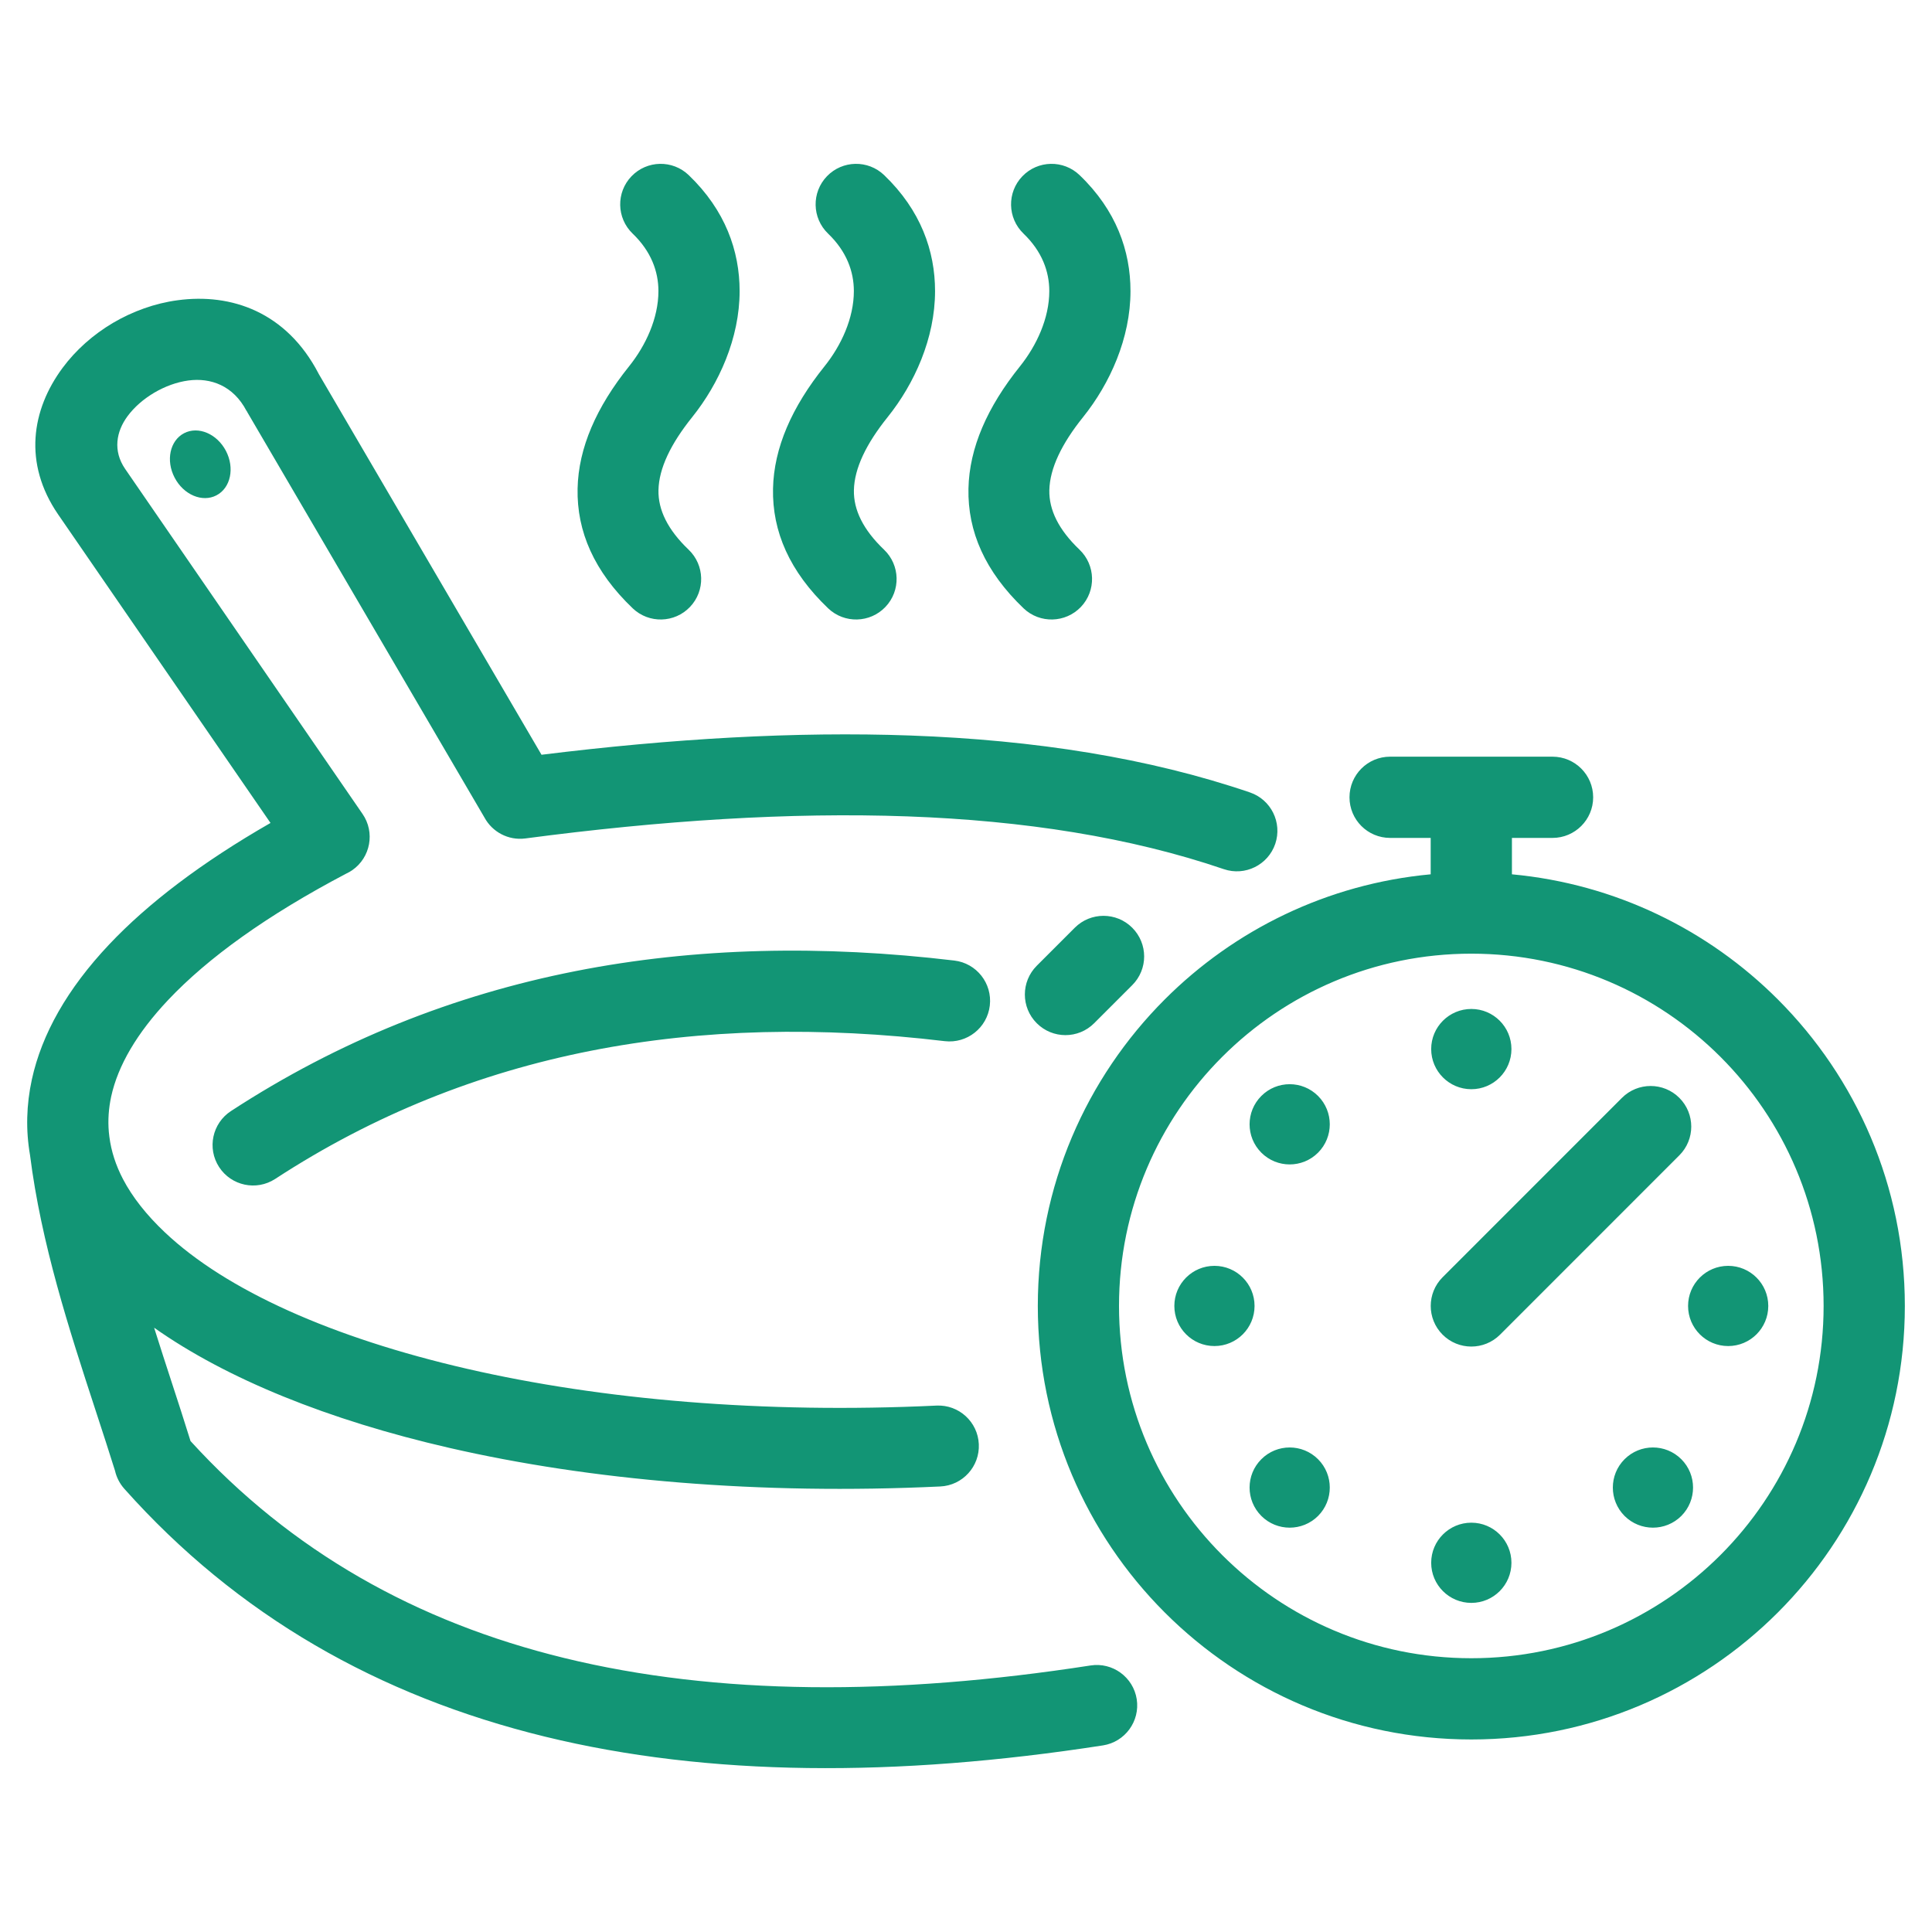 <?xml version="1.0" encoding="UTF-8"?>
<!DOCTYPE svg PUBLIC "-//W3C//DTD SVG 1.1//EN" "http://www.w3.org/Graphics/SVG/1.1/DTD/svg11.dtd">
<!-- Creator: CorelDRAW 2019 (64-Bit) -->
<svg xmlns="http://www.w3.org/2000/svg" xml:space="preserve" width="496px" height="496px" version="1.1" style="shape-rendering:geometricPrecision; text-rendering:geometricPrecision; image-rendering:optimizeQuality; fill-rule:evenodd; clip-rule:evenodd"
viewBox="0 0 432.6 432.6"
 xmlns:xlink="http://www.w3.org/1999/xlink"
 xmlns:xodm="http://www.corel.com/coreldraw/odm/2003">
 <defs>
  <style type="text/css">
   <![CDATA[
    .fil1 {fill:#129575;fill-rule:nonzero}
    .fil0 {fill:#E6E6E6;fill-opacity:0}
   ]]>
  </style>
 </defs>
 <g id="Layer_x0020_1">
  <polygon class="fil0" points="0,0 432.6,0 432.6,432.6 0,432.6 "/>
  <path class="fil1" d="M338.54 195.77c23.17,2.15 43.99,12.45 59.54,28.01 17.57,17.57 28.44,41.83 28.44,68.64 0,26.8 -10.87,51.07 -28.44,68.64 -17.56,17.56 -41.83,28.43 -68.63,28.43 -26.81,0 -51.08,-10.87 -68.64,-28.43 -17.57,-17.57 -28.43,-41.84 -28.43,-68.64 0,-26.81 10.86,-51.07 28.43,-68.64 15.55,-15.56 36.37,-25.86 59.54,-28.01l0 -8.15 -9.09 0c-5.02,0 -9.09,-4.07 -9.09,-9.09 0,-5.03 4.07,-9.1 9.09,-9.1l36.37 0c5.02,0 9.1,4.07 9.1,9.1 0,5.02 -4.08,9.09 -9.1,9.09l-9.09 0 0 8.15zm-58.68 -18.34c4.75,1.61 7.29,6.76 5.69,11.51 -1.61,4.74 -6.77,7.29 -11.51,5.68 -21,-7.16 -44.79,-10.87 -70.84,-11.82 -26.41,-0.95 -55.13,0.92 -85.57,4.94 -3.84,0.5 -7.43,-1.48 -9.16,-4.7l-53.03 -90.64 -0.22 -0.41 -0.02 0.02c-2.97,-5.7 -8.07,-7.48 -13.03,-6.81 -2.6,0.35 -5.23,1.32 -7.63,2.73 -2.4,1.42 -4.47,3.22 -5.98,5.26 -2.54,3.43 -3.31,7.75 -0.55,11.79l53.16 77.26c2.85,4.12 1.81,9.76 -2.3,12.61 -0.42,0.29 -0.86,0.54 -1.3,0.74 -17.81,9.36 -31,18.88 -39.9,28.3 -7.06,7.48 -11.26,14.74 -12.77,21.62 -0.58,2.69 -0.76,5.34 -0.53,7.96l0.12 1.07c0.41,3.23 1.44,6.39 3.05,9.48 2.11,4.03 5.26,8.03 9.39,11.93 13.75,12.99 37.51,23.61 67.73,30.56 30.05,6.9 66.17,10.06 105.03,8.22 5,-0.24 9.25,3.63 9.48,8.63 0.24,5 -3.63,9.25 -8.63,9.48 -40.57,1.92 -78.38,-1.39 -109.93,-8.64 -27.16,-6.24 -49.91,-15.48 -66.1,-26.91 1.33,4.23 2.68,8.39 4.01,12.46 1.32,4.04 2.61,7.99 4.14,12.92 22.52,24.71 50.66,40.51 83.65,48.57 34.25,8.37 73.82,8.5 117.88,1.68 4.94,-0.77 9.57,2.62 10.34,7.56 0.76,4.95 -2.63,9.57 -7.57,10.34 -46.38,7.18 -88.3,6.98 -124.91,-1.96 -37.25,-9.1 -68.95,-27.14 -94.22,-55.51 -1.06,-1.19 -1.75,-2.59 -2.08,-4.04 -1.11,-3.59 -2.78,-8.7 -4.49,-13.94 -5.76,-17.64 -12.04,-36.89 -14.54,-56.75 -0.96,-5.54 -0.83,-11.2 0.42,-16.94 2.21,-10.1 7.91,-20.26 17.32,-30.22 8.67,-9.18 20.64,-18.31 36.11,-27.19l-47.54 -69.06c-7.9,-11.5 -5.94,-23.48 0.97,-32.82 2.97,-4.02 6.9,-7.49 11.3,-10.09 4.4,-2.59 9.38,-4.39 14.46,-5.07 12.05,-1.64 24.4,2.65 31.56,16.4l-0.01 0 49.94 85.37c29.19,-3.61 56.88,-5.24 82.59,-4.31 27.83,1.01 53.36,5.01 76.02,12.74zm-238.64 -80.43c3.17,-1.65 7.36,0.12 9.37,3.96 2,3.84 1.05,8.3 -2.12,9.95 -3.17,1.66 -7.37,-0.12 -9.37,-3.96 -2.01,-3.84 -1.06,-8.29 2.12,-9.95zm20.38 166.99c-4.2,2.72 -9.81,1.53 -12.54,-2.67 -2.73,-4.2 -1.53,-9.81 2.66,-12.54 24.15,-15.75 49.92,-25.95 77.08,-31.32 27.02,-5.34 55.38,-5.89 84.88,-2.38 4.98,0.59 8.54,5.11 7.95,10.09 -0.59,4.98 -5.1,8.54 -10.09,7.96 -27.66,-3.3 -54.15,-2.8 -79.26,2.16 -24.95,4.93 -48.58,14.28 -70.68,28.7zm80.05 -211.69c-3.61,-3.48 -3.72,-9.22 -0.25,-12.83 3.47,-3.61 9.21,-3.72 12.82,-0.25 8.19,7.86 11.39,16.97 11.39,25.96 0,10.55 -4.62,20.73 -10.61,28.21 -4.82,6 -7.46,11.49 -7.56,16.37 -0.09,4.4 2.06,8.84 6.74,13.31 3.63,3.46 3.78,9.2 0.32,12.83 -3.45,3.62 -9.19,3.77 -12.82,0.32 -8.63,-8.24 -12.55,-17.21 -12.35,-26.81 0.19,-9.13 4.21,-18.26 11.53,-27.39 3.71,-4.62 6.57,-10.74 6.57,-16.84 0,-4.39 -1.63,-8.9 -5.78,-12.88zm43.76 0c-3.61,-3.48 -3.72,-9.22 -0.25,-12.83 3.47,-3.61 9.21,-3.72 12.82,-0.25 8.19,7.86 11.39,16.97 11.39,25.96 0,10.55 -4.61,20.73 -10.61,28.21 -4.82,6 -7.46,11.49 -7.56,16.37 -0.09,4.4 2.06,8.84 6.74,13.31 3.63,3.46 3.78,9.2 0.32,12.83 -3.45,3.62 -9.19,3.77 -12.82,0.32 -8.63,-8.24 -12.55,-17.21 -12.35,-26.81 0.19,-9.13 4.21,-18.26 11.53,-27.39 3.71,-4.62 6.57,-10.74 6.57,-16.84 0,-4.39 -1.63,-8.9 -5.78,-12.88zm43.76 0c-3.61,-3.48 -3.72,-9.22 -0.25,-12.83 3.47,-3.61 9.21,-3.72 12.82,-0.25 8.2,7.86 11.39,16.97 11.39,25.96 0,10.55 -4.61,20.73 -10.61,28.21 -4.82,6 -7.45,11.49 -7.56,16.37 -0.09,4.4 2.06,8.84 6.75,13.31 3.62,3.46 3.77,9.2 0.32,12.83 -3.46,3.62 -9.2,3.77 -12.83,0.32 -8.62,-8.24 -12.55,-17.21 -12.35,-26.81 0.19,-9.13 4.21,-18.26 11.54,-27.39 3.7,-4.62 6.56,-10.74 6.56,-16.84 0,-4.39 -1.63,-8.9 -5.78,-12.88zm11.49 155.43c3.55,-3.55 9.31,-3.55 12.86,0 3.56,3.56 3.56,9.31 0,12.86l-8.52 8.52c-3.55,3.56 -9.31,3.56 -12.86,0 -3.55,-3.55 -3.55,-9.3 0,-12.86l8.52 -8.52zm155.28 84.69c0,4.96 -4.02,8.98 -8.98,8.98 -4.96,0 -8.98,-4.02 -8.98,-8.98 0,-4.96 4.02,-8.98 8.98,-8.98 4.96,0 8.98,4.02 8.98,8.98zm-60.06 6.43c-3.56,3.55 -9.31,3.55 -12.86,0 -3.55,-3.55 -3.55,-9.31 0,-12.86l40.15 -40.16c3.55,-3.55 9.31,-3.55 12.86,0 3.55,3.55 3.55,9.31 0,12.86l-40.15 40.16zm-40.75 27.89c3.5,3.5 3.5,9.19 0,12.7 -3.51,3.5 -9.2,3.5 -12.7,0 -3.51,-3.51 -3.51,-9.2 0,-12.7 3.5,-3.51 9.19,-3.51 12.7,0zm34.32 -100.82c4.96,0 8.98,4.02 8.98,8.98 0,4.96 -4.02,8.99 -8.98,8.99 -4.96,0 -8.99,-4.03 -8.99,-8.99 0,-4.96 4.03,-8.98 8.99,-8.98zm0 115.03c4.96,0 8.98,4.02 8.98,8.98 0,4.96 -4.02,8.98 -8.98,8.98 -4.96,0 -8.99,-4.02 -8.99,-8.98 0,-4.96 4.03,-8.98 8.99,-8.98zm47.02 -1.51c-3.51,3.5 -9.2,3.5 -12.71,0 -3.5,-3.51 -3.5,-9.2 0,-12.7 3.51,-3.51 9.2,-3.51 12.71,0 3.5,3.5 3.5,9.19 0,12.7zm-95.56 -47.02c0,4.96 -4.02,8.98 -8.98,8.98 -4.96,0 -8.98,-4.02 -8.98,-8.98 0,-4.96 4.02,-8.98 8.98,-8.98 4.96,0 8.98,4.02 8.98,8.98zm14.22 -34.32c-3.51,3.51 -9.2,3.51 -12.7,0 -3.51,-3.51 -3.51,-9.19 0,-12.7 3.5,-3.51 9.19,-3.51 12.7,0 3.5,3.51 3.5,9.19 0,12.7zm90.1 -21.46c-14.28,-14.27 -34,-23.1 -55.78,-23.1 -21.79,0 -41.51,8.83 -55.78,23.1 -14.28,14.27 -23.11,33.99 -23.11,55.78 0,21.78 8.83,41.5 23.11,55.78 14.27,14.27 33.99,23.1 55.78,23.1 21.78,0 41.5,-8.83 55.78,-23.1 14.27,-14.28 23.1,-34 23.1,-55.78 0,-21.79 -8.83,-41.51 -23.1,-55.78z"/>
 </g>
</svg>
